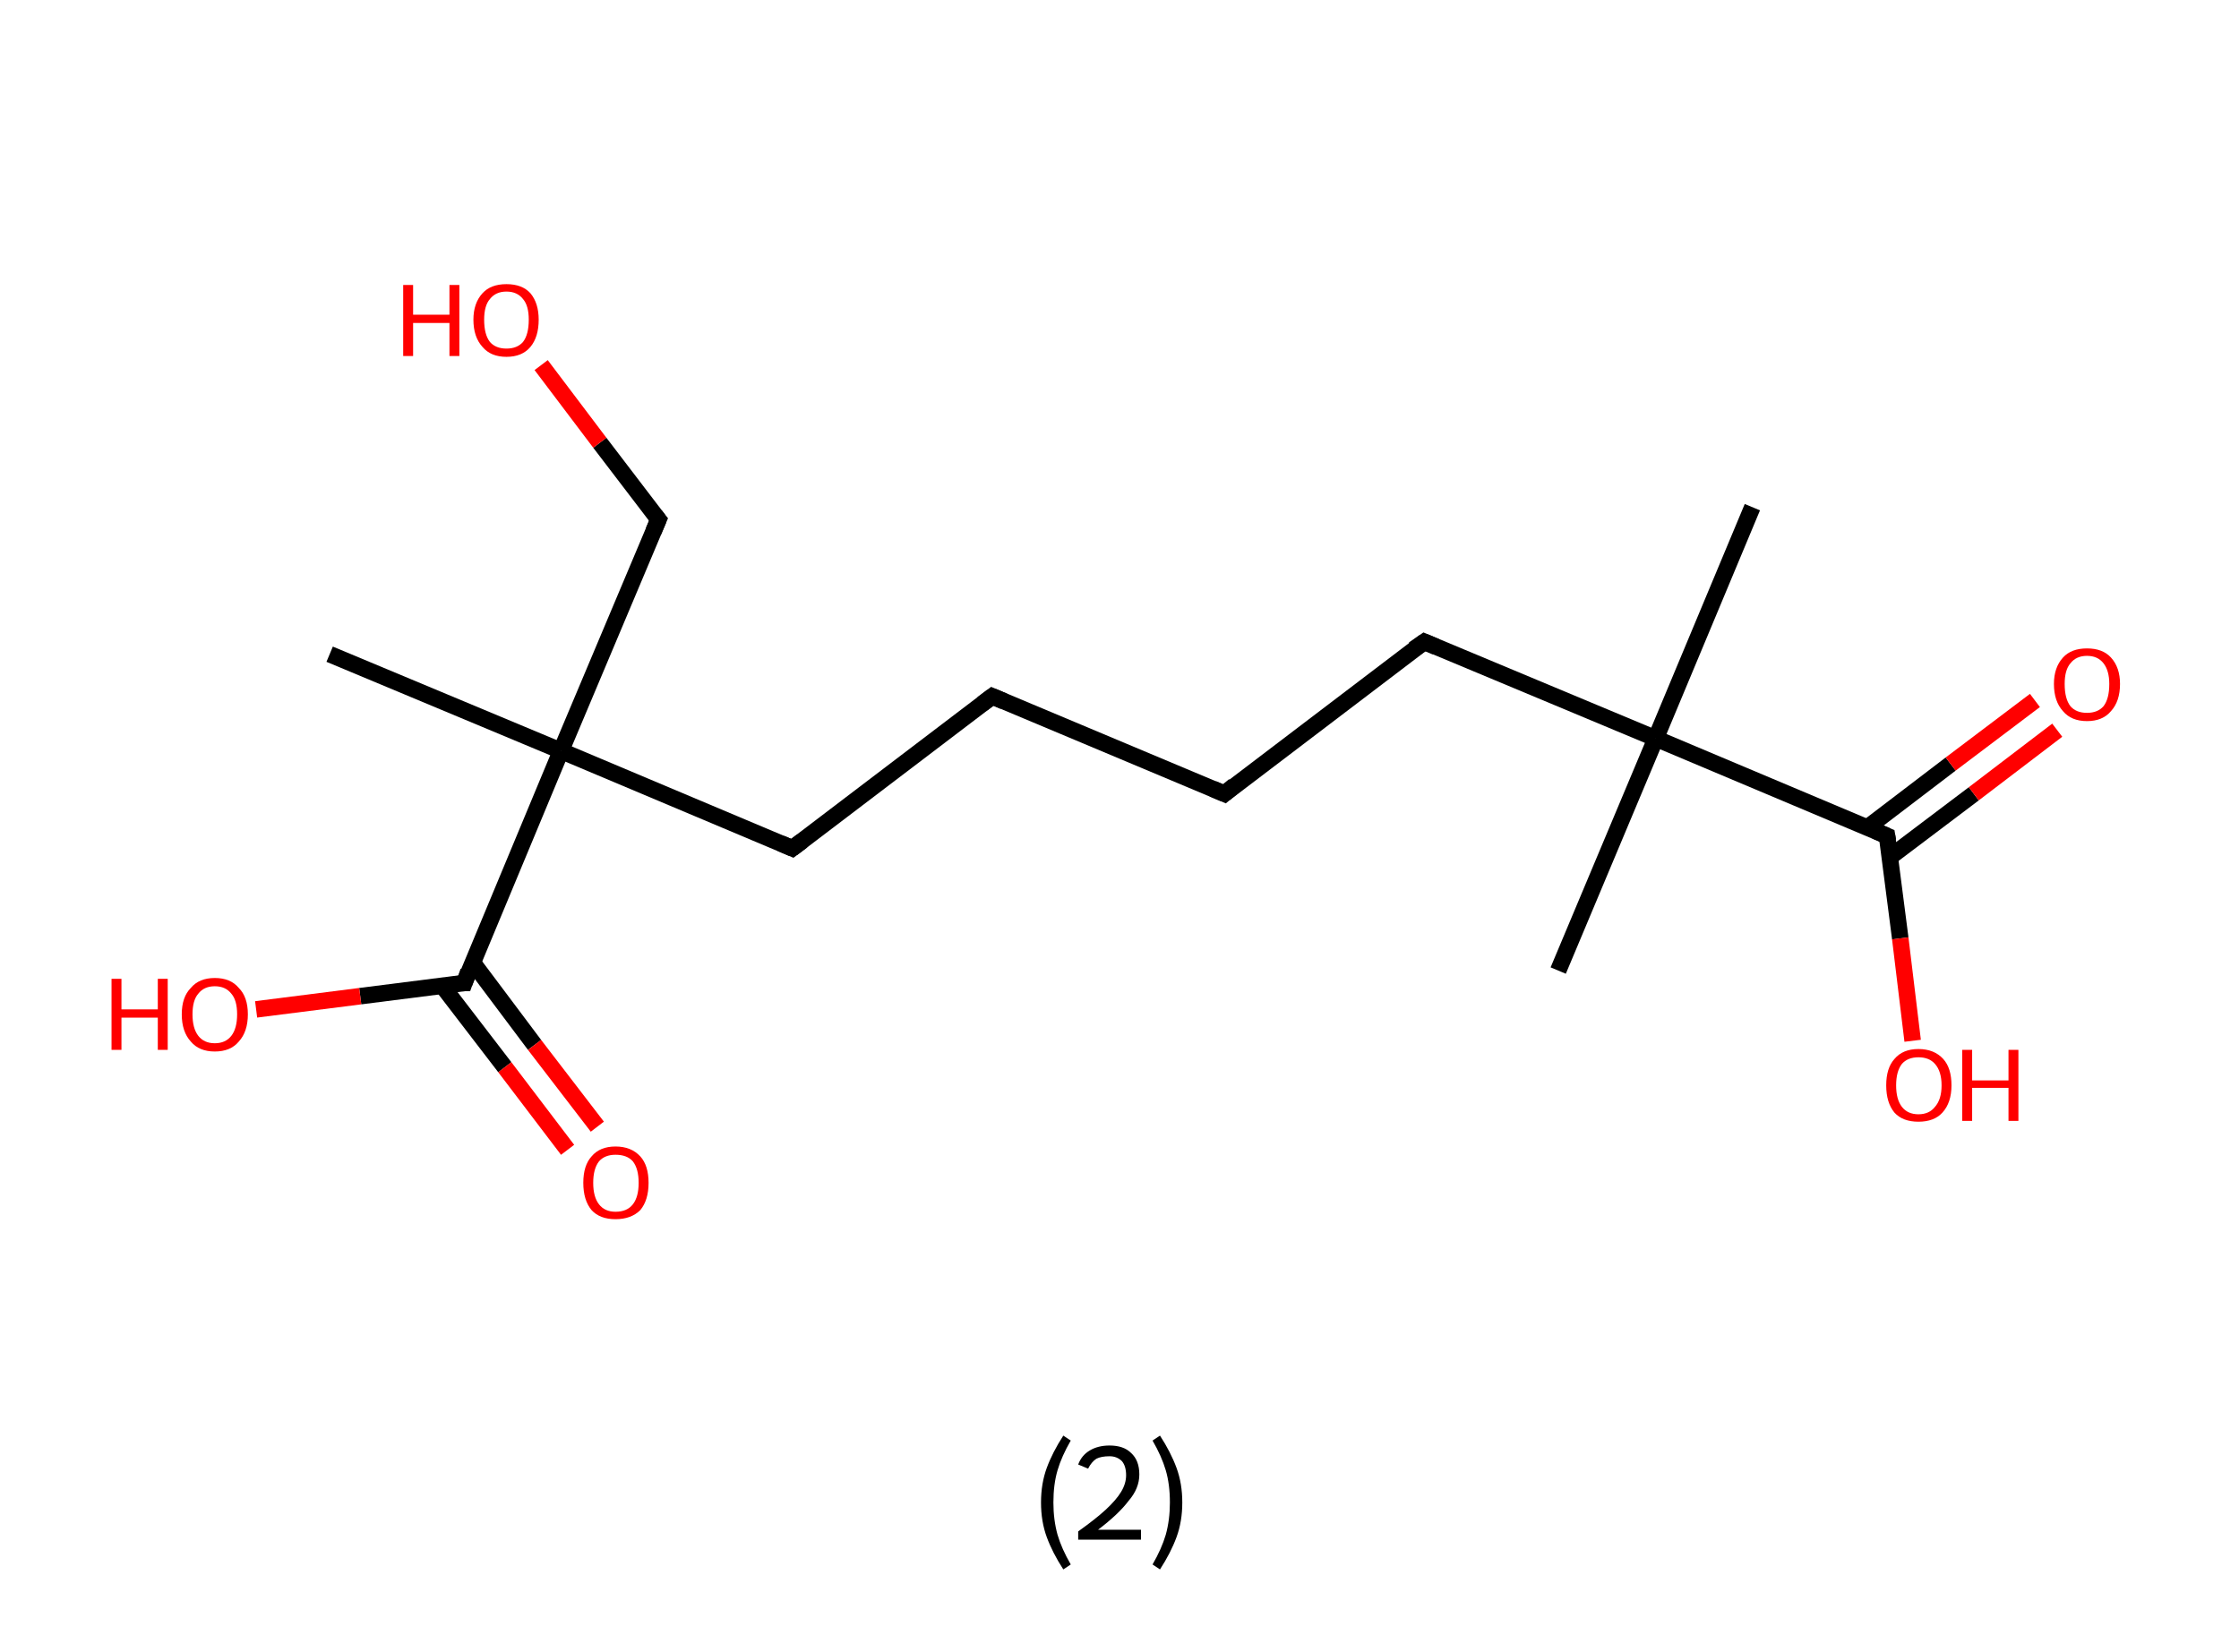 <?xml version='1.0' encoding='ASCII' standalone='yes'?>
<svg xmlns="http://www.w3.org/2000/svg" xmlns:rdkit="http://www.rdkit.org/xml" xmlns:xlink="http://www.w3.org/1999/xlink" version="1.1" baseProfile="full" xml:space="preserve" width="271px" height="200px" viewBox="0 0 271 200">
<!-- END OF HEADER -->
<rect style="opacity:1.0;fill:#FFFFFF;stroke:none" width="271.0" height="200.0" x="0.0" y="0.0"> </rect>
<path class="bond-0 atom-0 atom-1" d="M 212.1,61.4 L 200.4,89.4" style="fill:none;fill-rule:evenodd;stroke:#000000;stroke-width:2.0px;stroke-linecap:butt;stroke-linejoin:miter;stroke-opacity:1"/>
<path class="bond-1 atom-1 atom-2" d="M 200.4,89.4 L 188.6,117.5" style="fill:none;fill-rule:evenodd;stroke:#000000;stroke-width:2.0px;stroke-linecap:butt;stroke-linejoin:miter;stroke-opacity:1"/>
<path class="bond-2 atom-1 atom-3" d="M 200.4,89.4 L 172.4,77.7" style="fill:none;fill-rule:evenodd;stroke:#000000;stroke-width:2.0px;stroke-linecap:butt;stroke-linejoin:miter;stroke-opacity:1"/>
<path class="bond-3 atom-3 atom-4" d="M 172.4,77.7 L 148.2,96.1" style="fill:none;fill-rule:evenodd;stroke:#000000;stroke-width:2.0px;stroke-linecap:butt;stroke-linejoin:miter;stroke-opacity:1"/>
<path class="bond-4 atom-4 atom-5" d="M 148.2,96.1 L 120.1,84.3" style="fill:none;fill-rule:evenodd;stroke:#000000;stroke-width:2.0px;stroke-linecap:butt;stroke-linejoin:miter;stroke-opacity:1"/>
<path class="bond-5 atom-5 atom-6" d="M 120.1,84.3 L 95.9,102.7" style="fill:none;fill-rule:evenodd;stroke:#000000;stroke-width:2.0px;stroke-linecap:butt;stroke-linejoin:miter;stroke-opacity:1"/>
<path class="bond-6 atom-6 atom-7" d="M 95.9,102.7 L 67.9,90.9" style="fill:none;fill-rule:evenodd;stroke:#000000;stroke-width:2.0px;stroke-linecap:butt;stroke-linejoin:miter;stroke-opacity:1"/>
<path class="bond-7 atom-7 atom-8" d="M 67.9,90.9 L 39.9,79.2" style="fill:none;fill-rule:evenodd;stroke:#000000;stroke-width:2.0px;stroke-linecap:butt;stroke-linejoin:miter;stroke-opacity:1"/>
<path class="bond-8 atom-7 atom-9" d="M 67.9,90.9 L 79.7,62.9" style="fill:none;fill-rule:evenodd;stroke:#000000;stroke-width:2.0px;stroke-linecap:butt;stroke-linejoin:miter;stroke-opacity:1"/>
<path class="bond-9 atom-9 atom-10" d="M 79.7,62.9 L 72.6,53.6" style="fill:none;fill-rule:evenodd;stroke:#000000;stroke-width:2.0px;stroke-linecap:butt;stroke-linejoin:miter;stroke-opacity:1"/>
<path class="bond-9 atom-9 atom-10" d="M 72.6,53.6 L 65.5,44.2" style="fill:none;fill-rule:evenodd;stroke:#FF0000;stroke-width:2.0px;stroke-linecap:butt;stroke-linejoin:miter;stroke-opacity:1"/>
<path class="bond-10 atom-7 atom-11" d="M 67.9,90.9 L 56.2,119.0" style="fill:none;fill-rule:evenodd;stroke:#000000;stroke-width:2.0px;stroke-linecap:butt;stroke-linejoin:miter;stroke-opacity:1"/>
<path class="bond-11 atom-11 atom-12" d="M 53.5,119.3 L 61.1,129.2" style="fill:none;fill-rule:evenodd;stroke:#000000;stroke-width:2.0px;stroke-linecap:butt;stroke-linejoin:miter;stroke-opacity:1"/>
<path class="bond-11 atom-11 atom-12" d="M 61.1,129.2 L 68.7,139.2" style="fill:none;fill-rule:evenodd;stroke:#FF0000;stroke-width:2.0px;stroke-linecap:butt;stroke-linejoin:miter;stroke-opacity:1"/>
<path class="bond-11 atom-11 atom-12" d="M 57.2,116.5 L 64.7,126.5" style="fill:none;fill-rule:evenodd;stroke:#000000;stroke-width:2.0px;stroke-linecap:butt;stroke-linejoin:miter;stroke-opacity:1"/>
<path class="bond-11 atom-11 atom-12" d="M 64.7,126.5 L 72.3,136.4" style="fill:none;fill-rule:evenodd;stroke:#FF0000;stroke-width:2.0px;stroke-linecap:butt;stroke-linejoin:miter;stroke-opacity:1"/>
<path class="bond-12 atom-11 atom-13" d="M 56.2,119.0 L 43.6,120.6" style="fill:none;fill-rule:evenodd;stroke:#000000;stroke-width:2.0px;stroke-linecap:butt;stroke-linejoin:miter;stroke-opacity:1"/>
<path class="bond-12 atom-11 atom-13" d="M 43.6,120.6 L 31.0,122.2" style="fill:none;fill-rule:evenodd;stroke:#FF0000;stroke-width:2.0px;stroke-linecap:butt;stroke-linejoin:miter;stroke-opacity:1"/>
<path class="bond-13 atom-1 atom-14" d="M 200.4,89.4 L 228.4,101.2" style="fill:none;fill-rule:evenodd;stroke:#000000;stroke-width:2.0px;stroke-linecap:butt;stroke-linejoin:miter;stroke-opacity:1"/>
<path class="bond-14 atom-14 atom-15" d="M 228.7,103.8 L 238.9,96.1" style="fill:none;fill-rule:evenodd;stroke:#000000;stroke-width:2.0px;stroke-linecap:butt;stroke-linejoin:miter;stroke-opacity:1"/>
<path class="bond-14 atom-14 atom-15" d="M 238.9,96.1 L 249.0,88.4" style="fill:none;fill-rule:evenodd;stroke:#FF0000;stroke-width:2.0px;stroke-linecap:butt;stroke-linejoin:miter;stroke-opacity:1"/>
<path class="bond-14 atom-14 atom-15" d="M 226.0,100.2 L 236.1,92.5" style="fill:none;fill-rule:evenodd;stroke:#000000;stroke-width:2.0px;stroke-linecap:butt;stroke-linejoin:miter;stroke-opacity:1"/>
<path class="bond-14 atom-14 atom-15" d="M 236.1,92.5 L 246.3,84.8" style="fill:none;fill-rule:evenodd;stroke:#FF0000;stroke-width:2.0px;stroke-linecap:butt;stroke-linejoin:miter;stroke-opacity:1"/>
<path class="bond-15 atom-14 atom-16" d="M 228.4,101.2 L 230.0,113.6" style="fill:none;fill-rule:evenodd;stroke:#000000;stroke-width:2.0px;stroke-linecap:butt;stroke-linejoin:miter;stroke-opacity:1"/>
<path class="bond-15 atom-14 atom-16" d="M 230.0,113.6 L 231.5,126.0" style="fill:none;fill-rule:evenodd;stroke:#FF0000;stroke-width:2.0px;stroke-linecap:butt;stroke-linejoin:miter;stroke-opacity:1"/>
<path d="M 173.8,78.3 L 172.4,77.7 L 171.1,78.6" style="fill:none;stroke:#000000;stroke-width:2.0px;stroke-linecap:butt;stroke-linejoin:miter;stroke-opacity:1;"/>
<path d="M 149.4,95.1 L 148.2,96.1 L 146.8,95.5" style="fill:none;stroke:#000000;stroke-width:2.0px;stroke-linecap:butt;stroke-linejoin:miter;stroke-opacity:1;"/>
<path d="M 121.5,84.9 L 120.1,84.3 L 118.9,85.2" style="fill:none;stroke:#000000;stroke-width:2.0px;stroke-linecap:butt;stroke-linejoin:miter;stroke-opacity:1;"/>
<path d="M 97.1,101.8 L 95.9,102.7 L 94.5,102.1" style="fill:none;stroke:#000000;stroke-width:2.0px;stroke-linecap:butt;stroke-linejoin:miter;stroke-opacity:1;"/>
<path d="M 79.1,64.3 L 79.7,62.9 L 79.3,62.4" style="fill:none;stroke:#000000;stroke-width:2.0px;stroke-linecap:butt;stroke-linejoin:miter;stroke-opacity:1;"/>
<path d="M 56.7,117.6 L 56.2,119.0 L 55.5,119.0" style="fill:none;stroke:#000000;stroke-width:2.0px;stroke-linecap:butt;stroke-linejoin:miter;stroke-opacity:1;"/>
<path d="M 227.0,100.6 L 228.4,101.2 L 228.5,101.8" style="fill:none;stroke:#000000;stroke-width:2.0px;stroke-linecap:butt;stroke-linejoin:miter;stroke-opacity:1;"/>
<path class="atom-10" d="M 48.8 34.5 L 50.0 34.5 L 50.0 38.1 L 54.4 38.1 L 54.4 34.5 L 55.6 34.5 L 55.6 43.1 L 54.4 43.1 L 54.4 39.1 L 50.0 39.1 L 50.0 43.1 L 48.8 43.1 L 48.8 34.5 " fill="#FF0000"/>
<path class="atom-10" d="M 57.3 38.7 Q 57.3 36.7, 58.4 35.5 Q 59.4 34.4, 61.3 34.4 Q 63.2 34.4, 64.2 35.5 Q 65.2 36.7, 65.2 38.7 Q 65.2 40.8, 64.2 42.0 Q 63.2 43.2, 61.3 43.2 Q 59.4 43.2, 58.4 42.0 Q 57.3 40.8, 57.3 38.7 M 61.3 42.2 Q 62.6 42.2, 63.3 41.4 Q 64.0 40.5, 64.0 38.7 Q 64.0 37.0, 63.3 36.2 Q 62.6 35.3, 61.3 35.3 Q 60.0 35.3, 59.3 36.2 Q 58.6 37.0, 58.6 38.7 Q 58.6 40.5, 59.3 41.4 Q 60.0 42.2, 61.3 42.2 " fill="#FF0000"/>
<path class="atom-12" d="M 70.6 143.2 Q 70.6 141.1, 71.6 140.0 Q 72.6 138.8, 74.5 138.8 Q 76.4 138.8, 77.5 140.0 Q 78.5 141.1, 78.5 143.2 Q 78.5 145.3, 77.5 146.5 Q 76.4 147.6, 74.5 147.6 Q 72.6 147.6, 71.6 146.5 Q 70.6 145.3, 70.6 143.2 M 74.5 146.7 Q 75.9 146.7, 76.6 145.8 Q 77.3 144.9, 77.3 143.2 Q 77.3 141.5, 76.6 140.6 Q 75.9 139.8, 74.5 139.8 Q 73.2 139.8, 72.5 140.6 Q 71.8 141.5, 71.8 143.2 Q 71.8 144.9, 72.5 145.8 Q 73.2 146.7, 74.5 146.7 " fill="#FF0000"/>
<path class="atom-13" d="M 13.5 118.5 L 14.7 118.5 L 14.7 122.2 L 19.1 122.2 L 19.1 118.5 L 20.3 118.5 L 20.3 127.1 L 19.1 127.1 L 19.1 123.2 L 14.7 123.2 L 14.7 127.1 L 13.5 127.1 L 13.5 118.5 " fill="#FF0000"/>
<path class="atom-13" d="M 22.0 122.8 Q 22.0 120.7, 23.1 119.6 Q 24.1 118.4, 26.0 118.4 Q 27.9 118.4, 28.9 119.6 Q 30.0 120.7, 30.0 122.8 Q 30.0 124.9, 28.9 126.1 Q 27.9 127.3, 26.0 127.3 Q 24.1 127.3, 23.1 126.1 Q 22.0 124.9, 22.0 122.8 M 26.0 126.3 Q 27.3 126.3, 28.0 125.4 Q 28.7 124.5, 28.7 122.8 Q 28.7 121.1, 28.0 120.3 Q 27.3 119.4, 26.0 119.4 Q 24.7 119.4, 24.0 120.3 Q 23.3 121.1, 23.3 122.8 Q 23.3 124.5, 24.0 125.4 Q 24.7 126.3, 26.0 126.3 " fill="#FF0000"/>
<path class="atom-15" d="M 248.6 82.8 Q 248.6 80.8, 249.7 79.6 Q 250.7 78.5, 252.6 78.5 Q 254.5 78.5, 255.5 79.6 Q 256.6 80.8, 256.6 82.8 Q 256.6 84.9, 255.5 86.1 Q 254.5 87.3, 252.6 87.3 Q 250.7 87.3, 249.7 86.1 Q 248.6 84.9, 248.6 82.8 M 252.6 86.3 Q 253.9 86.3, 254.6 85.5 Q 255.3 84.6, 255.3 82.8 Q 255.3 81.2, 254.6 80.3 Q 253.9 79.4, 252.6 79.4 Q 251.3 79.4, 250.6 80.3 Q 249.9 81.1, 249.9 82.8 Q 249.9 84.6, 250.6 85.5 Q 251.3 86.3, 252.6 86.3 " fill="#FF0000"/>
<path class="atom-16" d="M 228.3 131.4 Q 228.3 129.3, 229.3 128.2 Q 230.3 127.0, 232.2 127.0 Q 234.1 127.0, 235.2 128.2 Q 236.2 129.3, 236.2 131.4 Q 236.2 133.5, 235.1 134.7 Q 234.1 135.8, 232.2 135.8 Q 230.3 135.8, 229.3 134.7 Q 228.3 133.5, 228.3 131.4 M 232.2 134.9 Q 233.5 134.9, 234.2 134.0 Q 235.0 133.1, 235.0 131.4 Q 235.0 129.7, 234.2 128.8 Q 233.5 128.0, 232.2 128.0 Q 230.9 128.0, 230.2 128.8 Q 229.5 129.7, 229.5 131.4 Q 229.5 133.1, 230.2 134.0 Q 230.9 134.9, 232.2 134.9 " fill="#FF0000"/>
<path class="atom-16" d="M 237.5 127.1 L 238.7 127.1 L 238.7 130.8 L 243.1 130.8 L 243.1 127.1 L 244.3 127.1 L 244.3 135.7 L 243.1 135.7 L 243.1 131.7 L 238.7 131.7 L 238.7 135.7 L 237.5 135.7 L 237.5 127.1 " fill="#FF0000"/>
<path class="legend" d="M 126.0 181.9 Q 126.0 179.6, 126.7 177.7 Q 127.4 175.8, 128.7 173.8 L 129.6 174.4 Q 128.5 176.3, 128.0 178.0 Q 127.5 179.7, 127.5 181.9 Q 127.5 184.0, 128.0 185.8 Q 128.5 187.5, 129.6 189.4 L 128.7 190.0 Q 127.4 188.0, 126.7 186.1 Q 126.0 184.2, 126.0 181.9 " fill="#000000"/>
<path class="legend" d="M 130.5 177.3 Q 130.9 176.2, 131.9 175.6 Q 132.9 175.0, 134.3 175.0 Q 136.0 175.0, 136.9 175.9 Q 137.9 176.8, 137.9 178.5 Q 137.9 180.2, 136.6 181.7 Q 135.4 183.3, 132.9 185.2 L 138.1 185.2 L 138.1 186.4 L 130.5 186.4 L 130.5 185.4 Q 132.6 183.9, 133.8 182.8 Q 135.1 181.6, 135.7 180.6 Q 136.3 179.6, 136.3 178.6 Q 136.3 177.5, 135.8 176.9 Q 135.2 176.3, 134.3 176.3 Q 133.3 176.3, 132.7 176.6 Q 132.1 177.0, 131.7 177.8 L 130.5 177.3 " fill="#000000"/>
<path class="legend" d="M 143.1 181.9 Q 143.1 184.2, 142.4 186.1 Q 141.7 188.0, 140.4 190.0 L 139.5 189.4 Q 140.6 187.5, 141.1 185.8 Q 141.6 184.0, 141.6 181.9 Q 141.6 179.7, 141.1 178.0 Q 140.6 176.3, 139.5 174.4 L 140.4 173.8 Q 141.7 175.8, 142.4 177.7 Q 143.1 179.6, 143.1 181.9 " fill="#000000"/>
</svg>
